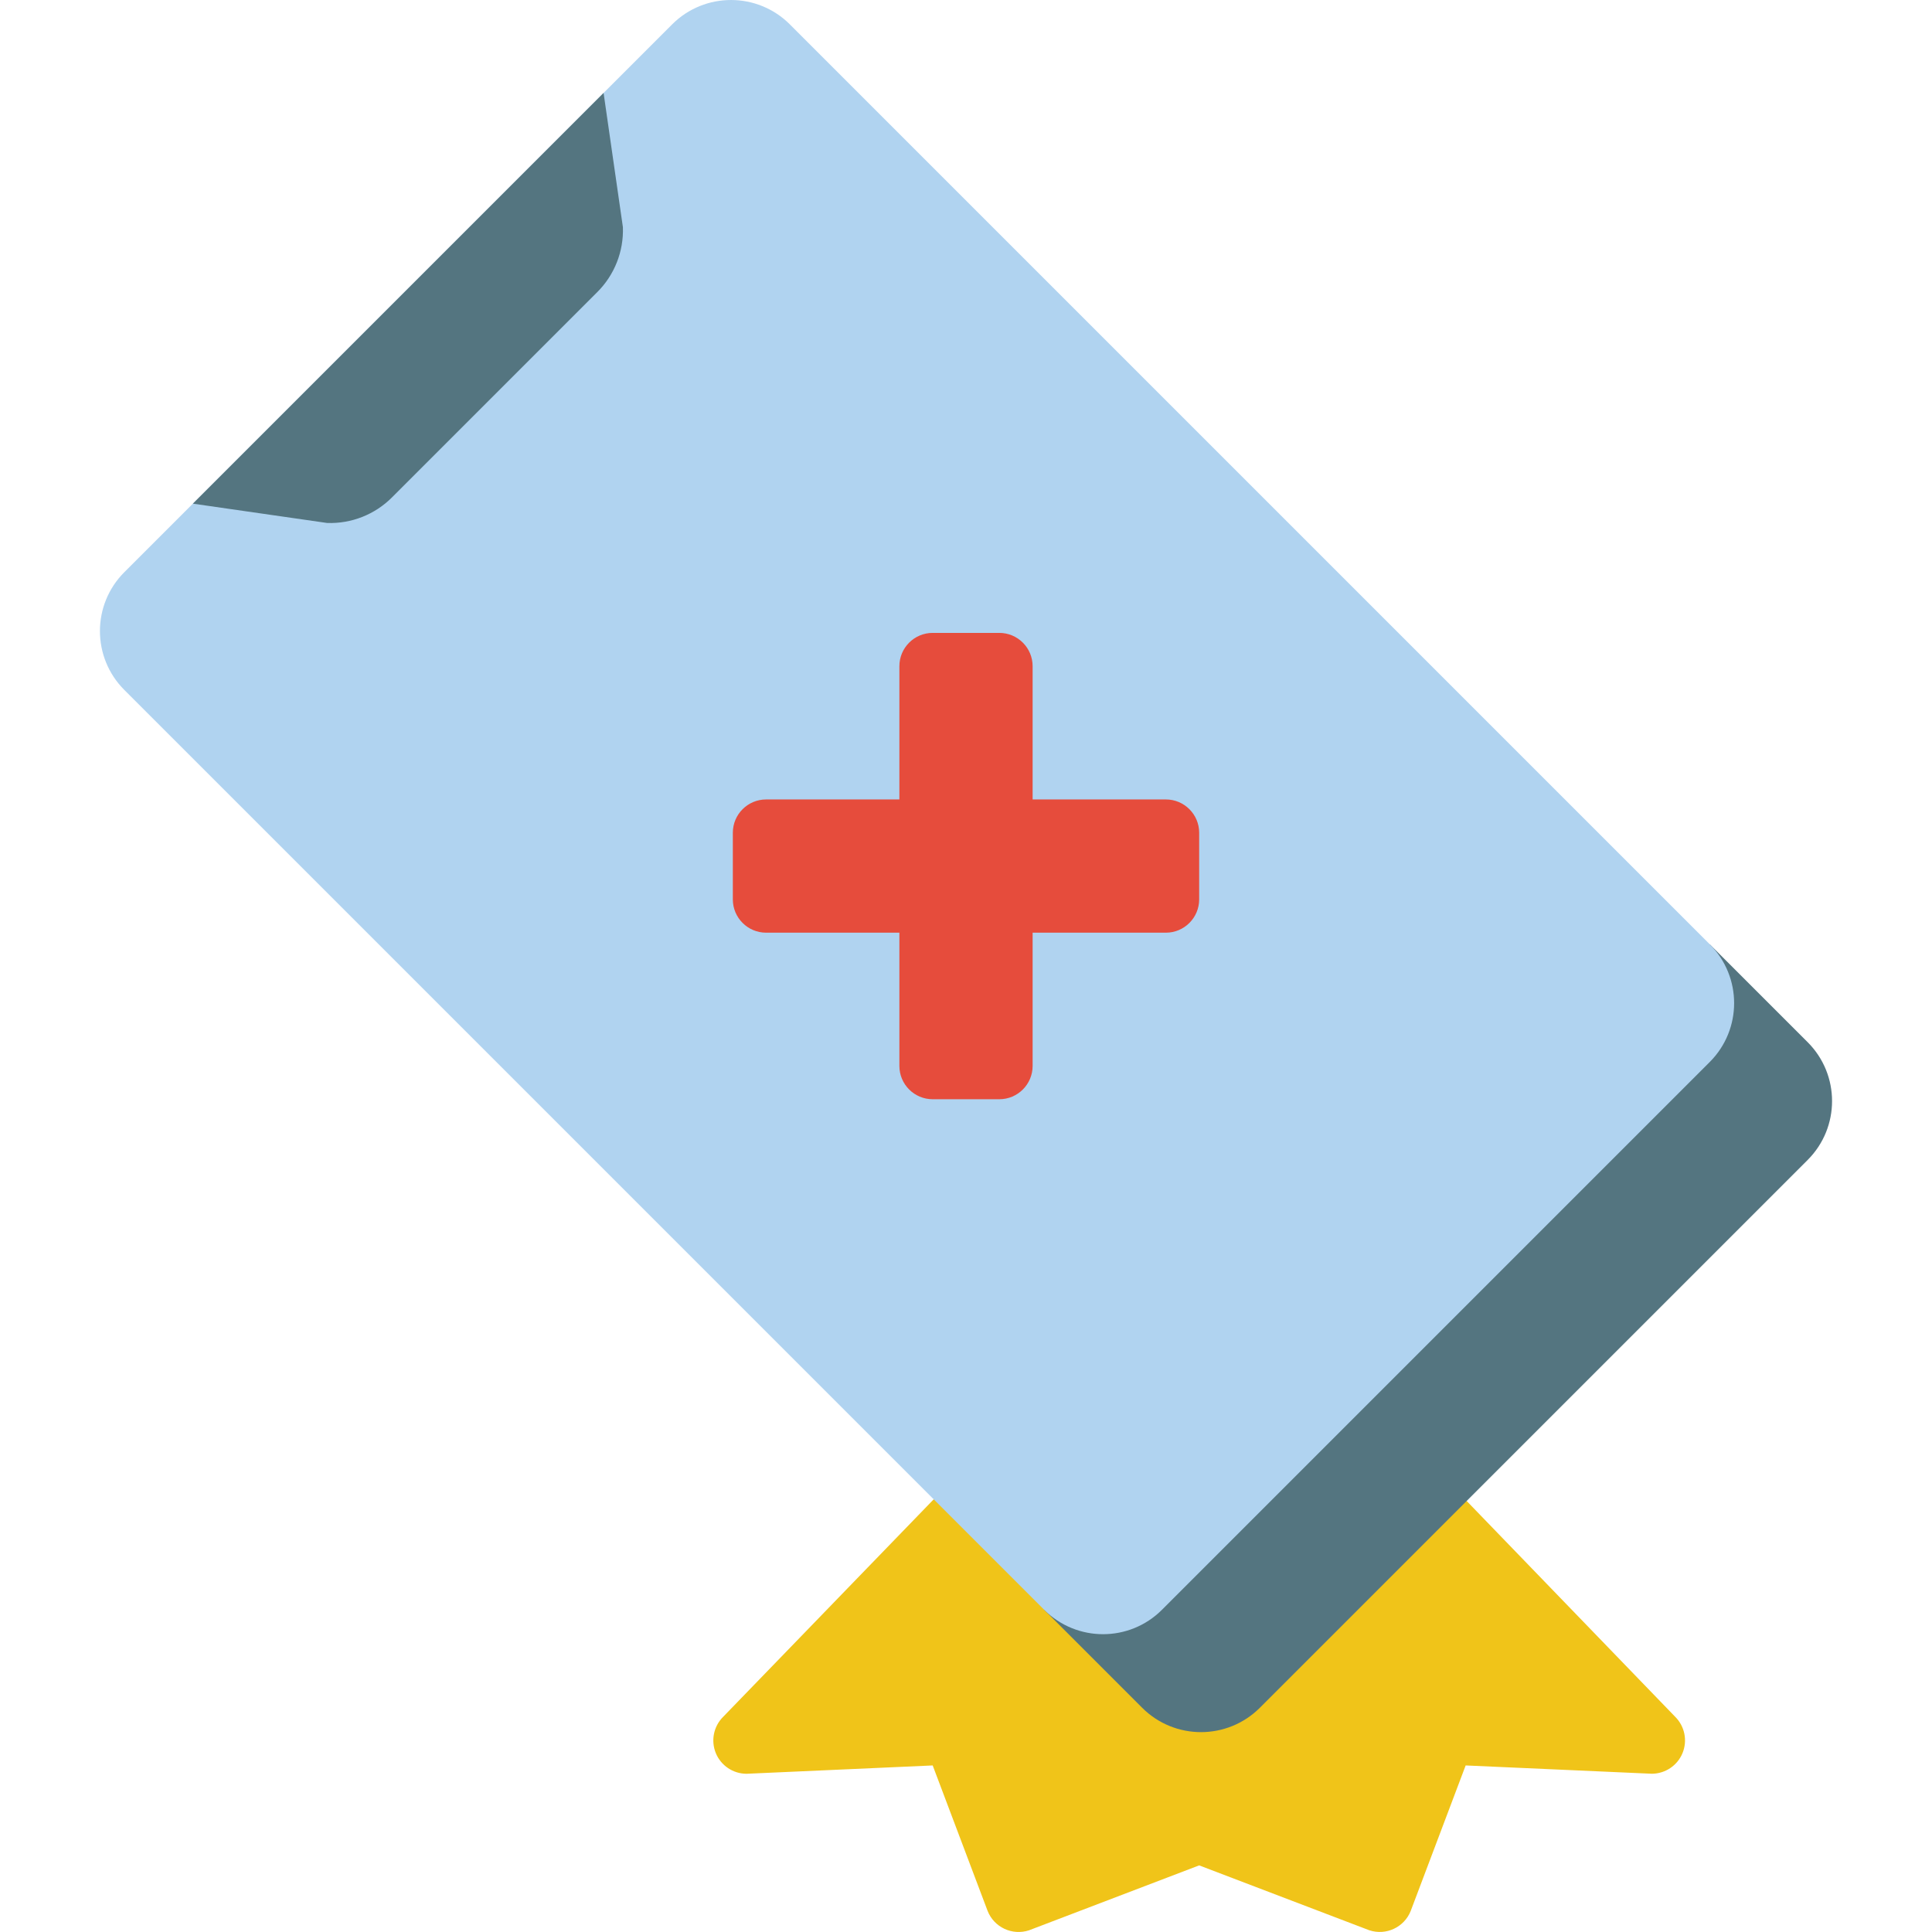 <svg height="512" viewBox="0 0 52 58" width="512" xmlns="http://www.w3.org/2000/svg"><g id="Page-1" fill="none" fill-rule="evenodd"><g id="049---Drop-Damage-Mobile"><path id="Path" d="m41.03 45.06 6.26 6.479c.287.285.374.715.221 1.089s-.517.619-.921.621l-5.59-.249-1.65 4.369c-.195.49-.738.744-1.24.58l-5.11-1.949-5.11 1.95c-.502.164-1.045-.09-1.24-.58l-1.65-4.37-5.59.25c-.404-.002-.768-.247-.921-.621s-.066-.804.221-1.089l6.32-6.529z" fill="#f0c419"/><path id="Path" d="m48.33 28.35 2.94 2.94c.973.976.973 2.554 0 3.53l-10.24 10.24-6.21 6.21c-.976.973-2.554.973-3.53 0l-2.94-2.94z" fill="#547580"/><path id="Path" d="m15.12 2.79 2.06-2.06c.976-.973 2.554-.973 3.53 0l27.62 27.62c.973.976.973 2.554 0 3.53l-16.45 16.45c-.976.973-2.554.973-3.53 0l-27.62-27.62c-.973-.976-.973-2.554 0-3.53l2.06-2.06z" fill="#b0d3f0"/><path id="Path" d="m15.7 6.82c.026.729-.253 1.435-.77 1.95l-6.16 6.16c-.515.517-1.221.796-1.95.77l-4.03-.58 12.33-12.33z" fill="#547580"/><path id="Path" d="m33 25v2c0 .552-.448 1-1 1h-4v4c0 .552-.448 1-1 1h-2c-.552 0-1-.448-1-1v-4h-4c-.552 0-1-.448-1-1v-2c0-.552.448-1 1-1h4v-4c0-.552.448-1 1-1h2c.552 0 1 .448 1 1v4h4c.552 0 1 .448 1 1z" fill="#e64c3c"/></g></g></svg>